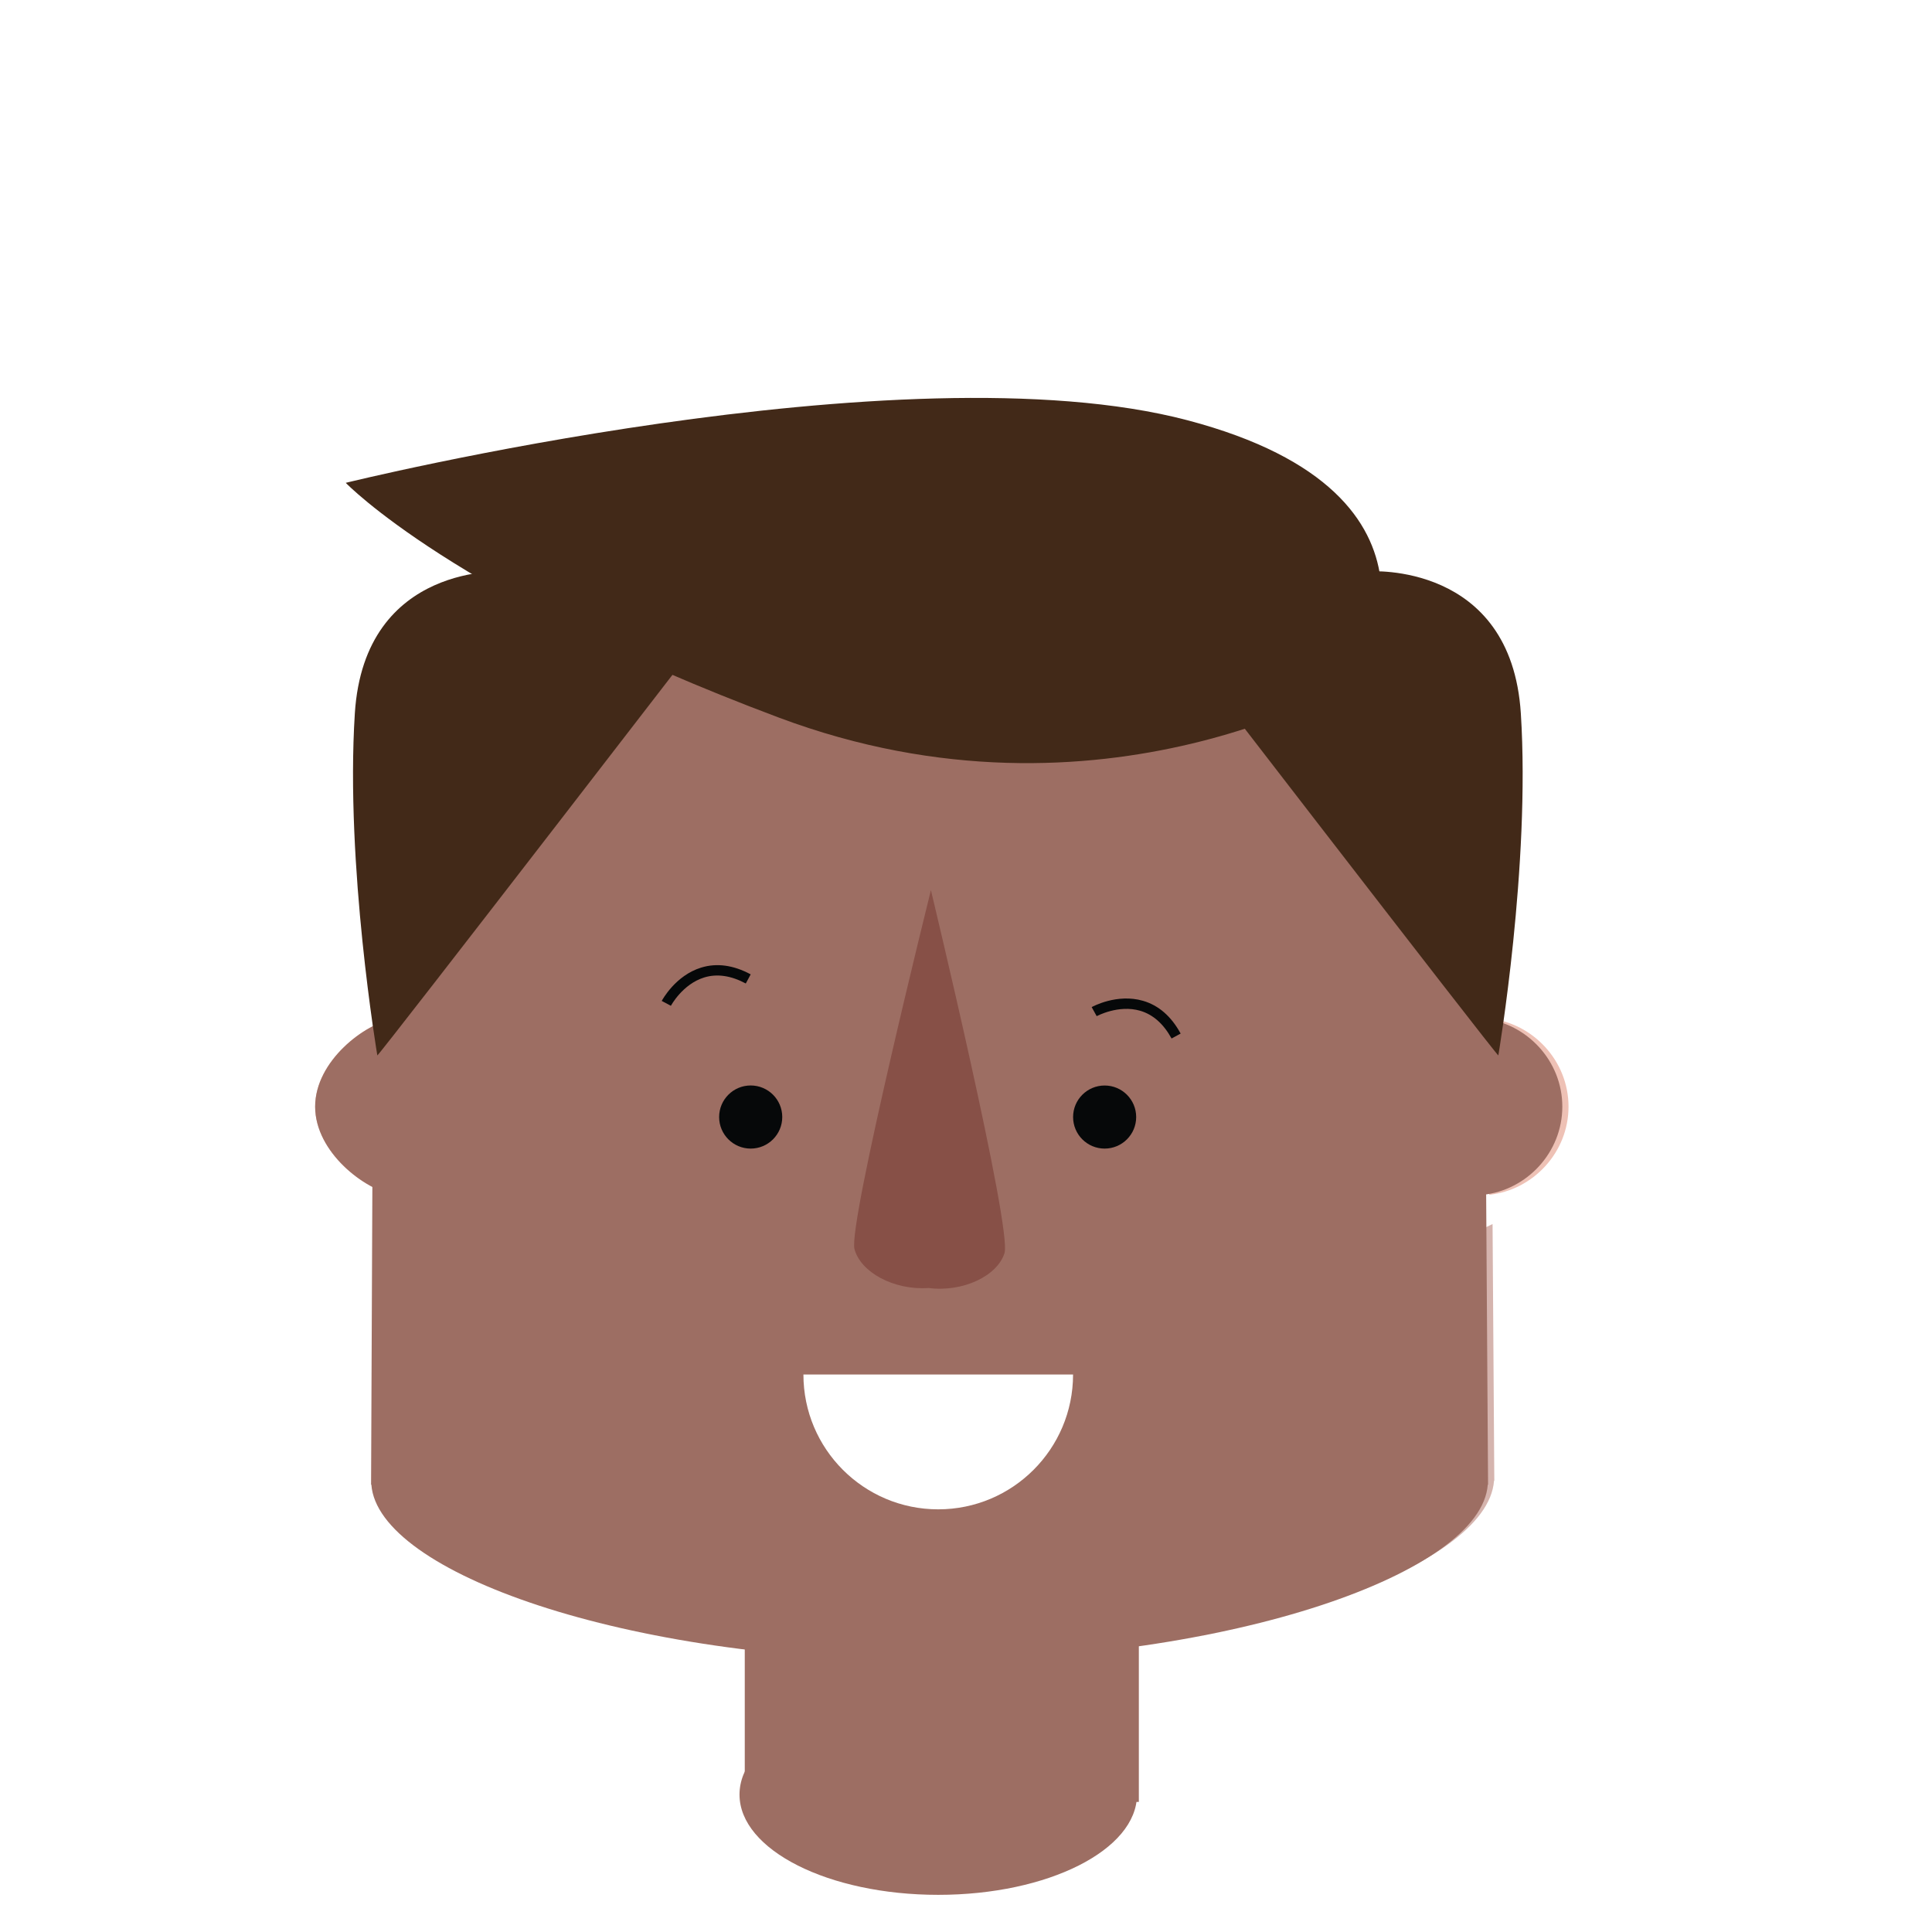 <svg version="1.1"
	 xmlns="http://www.w3.org/2000/svg" xmlns:xlink="http://www.w3.org/1999/xlink" x="0px" y="0px" width="100px" height="100px"
	 viewBox="0 0 104 100" enable-background="new 0 0 100 100" xml:space="preserve">
<path fill="#D5B4AE" d="M50.11,70.411c-11.369,0-21.755-2.44-29.738-6.28c-0.031,7.115-0.061,13.581-0.061,13.581h0.016
	c0.344,4.714,13.66,9.474,30.048,9.474c16.388,0,29.705-4.76,30.048-9.474h0.016c0,0-0.045-6.61-0.094-13.822
	C72.299,67.873,61.713,70.411,50.11,70.411z"/>
<path fill="#EEC1B5" d="M21.234,52.827c-1.57,0.25-4.27,2.278-4.27,4.744s2.699,4.496,4.27,4.746V52.827z"/>
<path fill="#EEC1B5" d="M80.164,62.317c2.357-0.25,4.27-2.28,4.27-4.746s-1.912-4.494-4.27-4.744V62.317z"/>
<circle fill="#060809" cx="39.712" cy="58.13" r="1.699"/>
<path fill="#FFFFFF" d="M49.366,79.248c4.009,0,7.257-3.252,7.257-7.258H42.109C42.109,75.996,45.355,79.248,49.366,79.248z"/>
<g>
	<path fill="#060809" d="M35.417,52.142l-0.494-0.262c0.031-0.055,0.736-1.369,2.125-1.795c0.838-0.257,1.732-0.135,2.664,0.365
		l-0.266,0.491c-0.793-0.425-1.545-0.536-2.236-0.325C36.042,50.976,35.423,52.13,35.417,52.142z"/>
</g>
<path fill="#DCAA9D" d="M49.606,45.92c0,0-3.082,18.012-2.867,19.353c0.195,1.234,1.344,2.211,2.566,2.059
	c1.208,0.223,2.411-0.688,2.677-1.91C52.271,64.098,49.606,45.92,49.606,45.92z"/>
<circle fill="#060809" cx="58.324" cy="58.131" r="1.698"/>
<g>
	<path fill="#060809" d="M61.928,53.903c-0.432-0.787-1-1.291-1.691-1.494c-1.172-0.341-2.33,0.287-2.34,0.291l-0.271-0.487
		c0.057-0.03,1.365-0.744,2.762-0.34c0.842,0.243,1.523,0.836,2.029,1.764L61.928,53.903z"/>
</g>
<g>
	<rect x="40.091" y="81.641" fill="#9D6E63" width="21.213" height="13.357"/>
	<path fill="#9D6E63" d="M61.205,94.602c0,2.981-4.791,5.398-10.699,5.398c-5.907,0-10.698-2.417-10.698-5.398
		c0-2.979,4.791-5.395,10.698-5.395C56.414,89.207,61.205,91.623,61.205,94.602z"/>
</g>
<path fill="#9D6E63" d="M79.894,46.138c0-12.98-13.383-23.9-29.892-23.9c-16.507,0-29.89,11.119-29.89,24.1
	c0,0.146-0.137,31.582-0.137,31.582h0.016c0.344,4.714,13.66,9.474,30.048,9.474c16.388,0,29.704-4.76,30.048-9.474h0.016
	C80.103,77.919,79.894,46.287,79.894,46.138z"/>
<path fill="#9D6E63" d="M21.234,52.827c-1.57,0.25-4.27,2.278-4.27,4.744s2.699,4.496,4.27,4.746V52.827z"/>
<path fill="#9D6E63" d="M79.83,62.317c2.357-0.25,4.27-2.28,4.27-4.746s-1.912-4.494-4.27-4.744V62.317z"/>
<circle fill="#060809" cx="40.41" cy="58.13" r="1.699"/>
<path fill="#FFFFFF" d="M50.504,79.248c4.009,0,7.259-3.252,7.259-7.258H43.248C43.248,75.996,46.494,79.248,50.504,79.248z"/>
<g>
	<path fill="#060809" d="M36.115,52.142l-0.494-0.262c0.031-0.055,0.736-1.369,2.125-1.795c0.838-0.257,1.732-0.135,2.664,0.365
		l-0.264,0.491c-0.795-0.425-1.547-0.536-2.236-0.325C36.74,50.976,36.121,52.13,36.115,52.142z"/>
</g>
<path fill="#875047" d="M50.111,45.916c0,0-4.463,17.972-4.115,19.317c0.319,1.237,2.103,2.232,3.982,2.1
	c1.864,0.24,3.702-0.65,4.093-1.87C54.495,64.141,50.111,45.916,50.111,45.916z"/>
<circle fill="#060809" cx="59.463" cy="58.131" r="1.698"/>
<g>
	<path fill="#060809" d="M63.066,53.903c-0.432-0.787-0.998-1.291-1.691-1.494c-1.172-0.341-2.328,0.287-2.34,0.291l-0.27-0.487
		c0.055-0.03,1.365-0.744,2.76-0.34c0.842,0.243,1.525,0.836,2.029,1.764L63.066,53.903z"/>
</g>
<path fill="#422918" d="M73.206,34.534c0,0-13.808,8.646-31.291,2.09c-17.484-6.557-23.303-12.633-23.303-12.633
	s30.004-7.402,45.312-3.368C79.235,24.657,73.206,34.534,73.206,34.534z"/>
<path fill="#422918" d="M20.312,54.813c0.045,0.079,19.496-25.167,19.496-25.167l-12.549-0.889c0,0-7.637-0.533-8.158,7.645
	C18.58,44.581,20.312,54.813,20.312,54.813z"/>
<path fill="#422918" d="M80.656,54.813C80.611,54.893,61.16,29.646,61.16,29.646l12.549-0.889c0,0,7.637-0.533,8.158,7.645
	C82.389,44.581,80.656,54.813,80.656,54.813z"/>
</svg>
